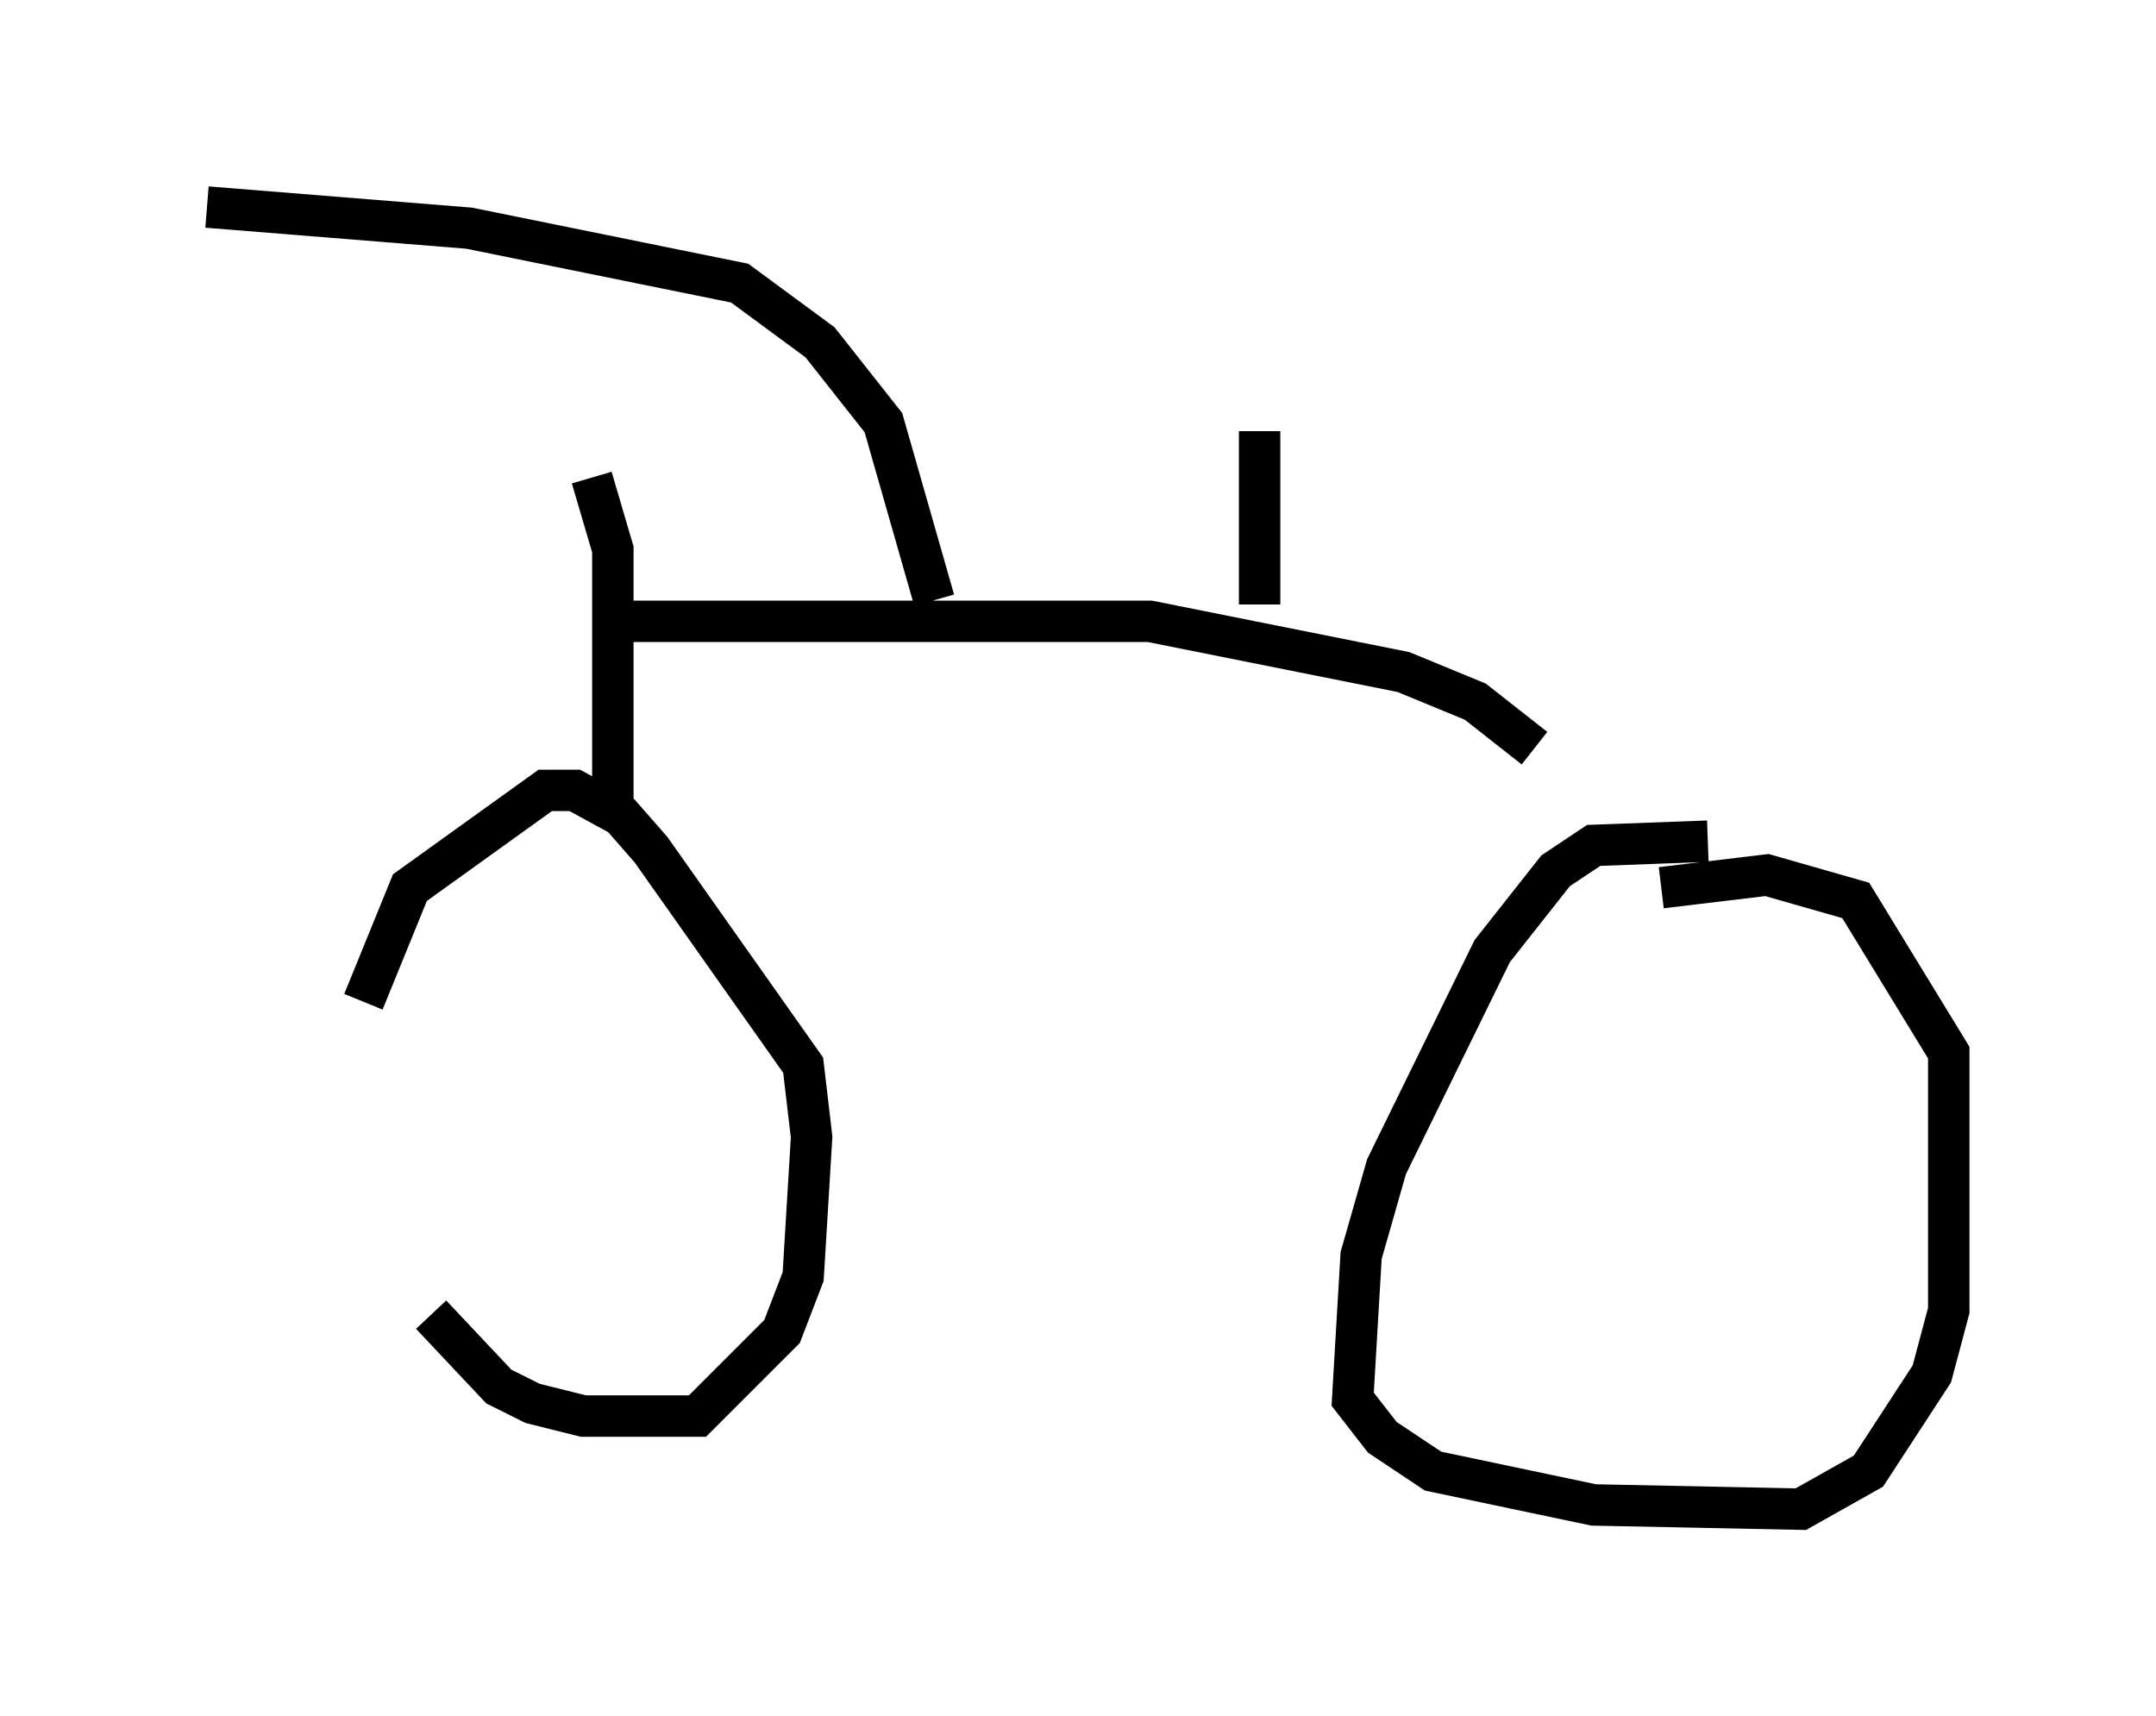 <?xml version="1.0" encoding="utf-8" ?>
<svg baseProfile="full" height="41.442" version="1.1" width="52.059" xmlns="http://www.w3.org/2000/svg" xmlns:ev="http://www.w3.org/2001/xml-events" xmlns:xlink="http://www.w3.org/1999/xlink"><defs /><rect fill="white" height="41.442" width="52.059" x="0" y="0" /><path d="M10.41, 23.784 m0.0, 7.963 l1.633, 1.735 0.817, 0.408 l1.225, 0.306 2.756, 0.0 l2.042, -2.042 0.51, -1.327 l0.204, -3.369 -0.204, -1.735 l-3.675, -5.206 -0.715, -0.817 l-1.123, -0.613 -0.715, 0.0 l-3.267, 2.348 -1.123, 2.756 m6.023, -4.696 l0.0, -6.227 -0.51, -1.735 m-9.29, -6.533 l6.329, 0.51 6.533, 1.327 l1.94, 1.429 1.531, 1.94 l1.225, 4.288 m-7.656, 0.51 l12.863, 0.0 6.125, 1.225 l1.735, 0.715 1.429, 1.123 m4.185, 2.246 l-2.756, 0.102 -0.919, 0.613 l-1.531, 1.94 -2.552, 5.206 l-0.613, 2.144 -0.204, 3.471 l0.715, 0.919 1.225, 0.817 l3.879, 0.817 5.002, 0.102 l1.633, -0.919 1.531, -2.348 l0.408, -1.531 0.0, -6.227 l-2.246, -3.675 -2.144, -0.613 l-2.552, 0.306 m-9.698, -11.025 l0.0, 4.185 " fill="none" stroke="black" stroke-width="1" /></svg>